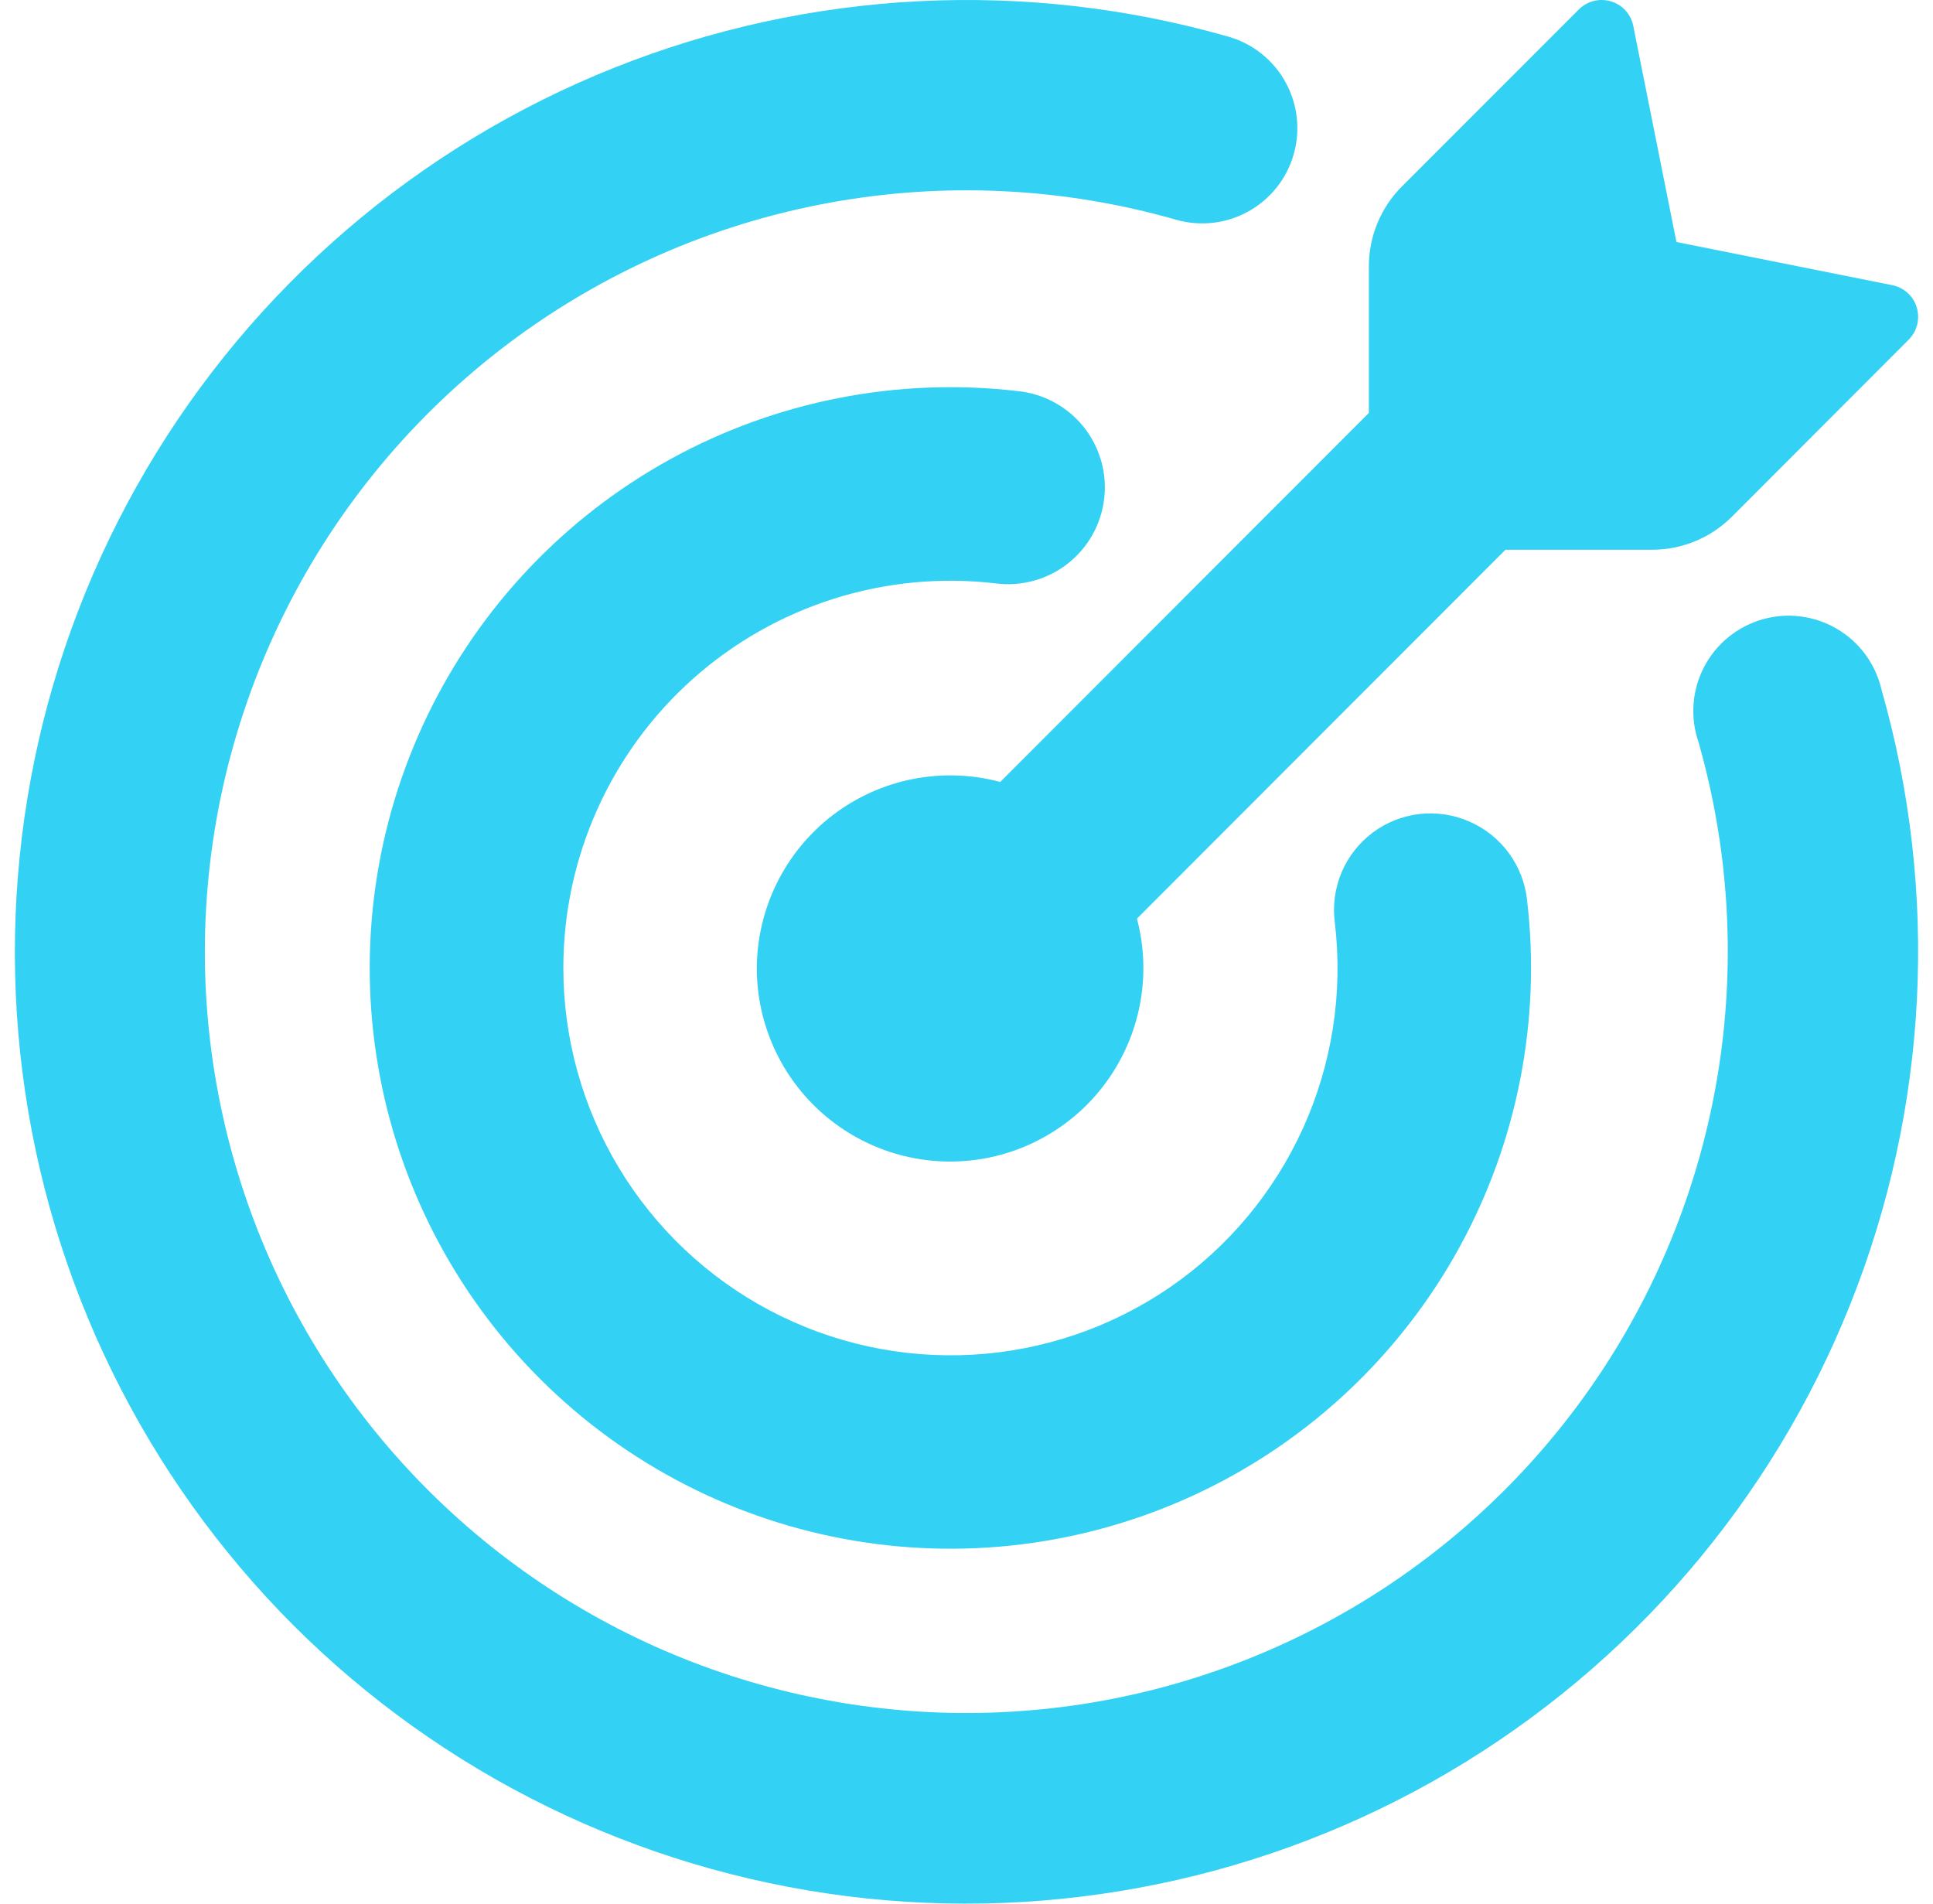 <svg width="65" height="64" viewBox="0 0 65 64" fill="none" xmlns="http://www.w3.org/2000/svg">
<path d="M56.373 8.135H56.368L63.63 9.588C64.02 9.666 64.341 9.952 64.453 10.337C64.51 10.525 64.515 10.724 64.468 10.914C64.421 11.104 64.323 11.278 64.185 11.417L58.236 17.373C57.524 18.084 56.559 18.483 55.554 18.482H50.623L38.231 30.884C38.467 31.777 38.511 32.71 38.358 33.621C38.206 34.533 37.861 35.401 37.347 36.168C36.833 36.936 36.162 37.585 35.377 38.072C34.593 38.56 33.714 38.874 32.798 38.995C31.883 39.116 30.952 39.04 30.068 38.773C29.184 38.505 28.367 38.053 27.672 37.445C26.976 36.837 26.418 36.088 26.035 35.247C25.652 34.407 25.452 33.494 25.449 32.57C25.45 31.573 25.68 30.589 26.121 29.695C26.562 28.8 27.203 28.019 27.994 27.412C28.785 26.805 29.706 26.388 30.683 26.193C31.661 25.999 32.671 26.031 33.634 26.289L46.03 13.883V8.955C46.03 7.949 46.429 6.982 47.139 6.271L53.093 0.316C53.231 0.177 53.405 0.079 53.595 0.032C53.785 -0.015 53.984 -0.01 54.171 0.047C54.557 0.159 54.843 0.48 54.921 0.87L56.373 8.135Z" fill="#33D1F3"/>
<path d="M6.888 32.014C6.892 35.676 7.682 39.294 9.203 42.625C10.725 45.955 12.943 48.921 15.708 51.321C18.473 53.722 21.72 55.501 25.232 56.54C28.743 57.578 32.436 57.852 36.061 57.342C39.687 56.831 43.161 55.549 46.25 53.582C49.338 51.615 51.968 49.008 53.964 45.938C55.959 42.868 57.273 39.405 57.816 35.784C58.359 32.162 58.12 28.467 57.114 24.946C56.972 24.535 56.916 24.099 56.949 23.665C56.981 23.231 57.102 22.809 57.303 22.423C57.504 22.037 57.781 21.697 58.118 21.422C58.455 21.147 58.844 20.943 59.263 20.823C59.681 20.703 60.119 20.67 60.55 20.725C60.981 20.78 61.397 20.922 61.772 21.143C62.147 21.364 62.472 21.659 62.73 22.009C62.987 22.36 63.17 22.759 63.268 23.183C65.216 30.002 64.846 37.274 62.215 43.859C59.585 50.444 54.843 55.97 48.734 59.569C42.624 63.168 35.493 64.637 28.459 63.746C21.424 62.854 14.885 59.653 9.867 54.643C4.853 49.625 1.649 43.085 0.755 36.048C-0.138 29.011 1.33 21.877 4.93 15.766C8.53 9.654 14.057 4.911 20.644 2.281C27.231 -0.348 34.505 -0.716 41.323 1.237C42.135 1.474 42.82 2.023 43.228 2.764C43.637 3.505 43.735 4.377 43.502 5.191C43.27 6.004 42.724 6.692 41.986 7.104C41.247 7.517 40.375 7.62 39.561 7.391C35.748 6.297 31.733 6.104 27.833 6.827C23.933 7.549 20.254 9.168 17.086 11.555C13.918 13.943 11.348 17.033 9.578 20.584C7.808 24.134 6.887 28.047 6.888 32.014Z" fill="#33D1F3"/>
<path d="M18.943 32.541C18.943 34.913 19.591 37.239 20.816 39.27C22.042 41.3 23.798 42.958 25.896 44.064C27.994 45.169 30.355 45.681 32.722 45.544C35.09 45.406 37.375 44.625 39.332 43.285C41.288 41.941 42.839 40.087 43.818 37.925C44.797 35.763 45.166 33.375 44.886 31.018C44.81 30.446 44.888 29.865 45.111 29.333C45.335 28.801 45.697 28.339 46.158 27.993C46.62 27.647 47.166 27.431 47.739 27.366C48.312 27.302 48.892 27.391 49.42 27.625C49.947 27.856 50.403 28.223 50.743 28.688C51.082 29.153 51.292 29.7 51.351 30.272C51.822 34.299 51.028 38.373 49.079 41.928C47.13 45.484 44.123 48.344 40.474 50.112C36.826 51.881 32.717 52.47 28.719 51.797C24.721 51.125 21.031 49.224 18.162 46.359C15.293 43.495 13.386 39.808 12.708 35.81C12.029 31.813 12.612 27.704 14.375 24.052C16.138 20.401 18.994 17.39 22.546 15.435C26.098 13.481 30.171 12.681 34.199 13.146C34.63 13.186 35.049 13.312 35.431 13.516C35.813 13.72 36.151 13.998 36.424 14.334C36.697 14.67 36.9 15.058 37.022 15.473C37.143 15.889 37.18 16.325 37.131 16.755C37.082 17.186 36.948 17.602 36.736 17.979C36.524 18.357 36.238 18.689 35.896 18.955C35.555 19.221 35.163 19.416 34.745 19.528C34.327 19.641 33.89 19.669 33.461 19.611C31.637 19.399 29.789 19.576 28.038 20.129C26.288 20.682 24.674 21.599 23.302 22.82C21.931 24.042 20.834 25.539 20.083 27.215C19.331 28.89 18.943 30.705 18.943 32.541Z" fill="#33D1F3"/>
</svg>

